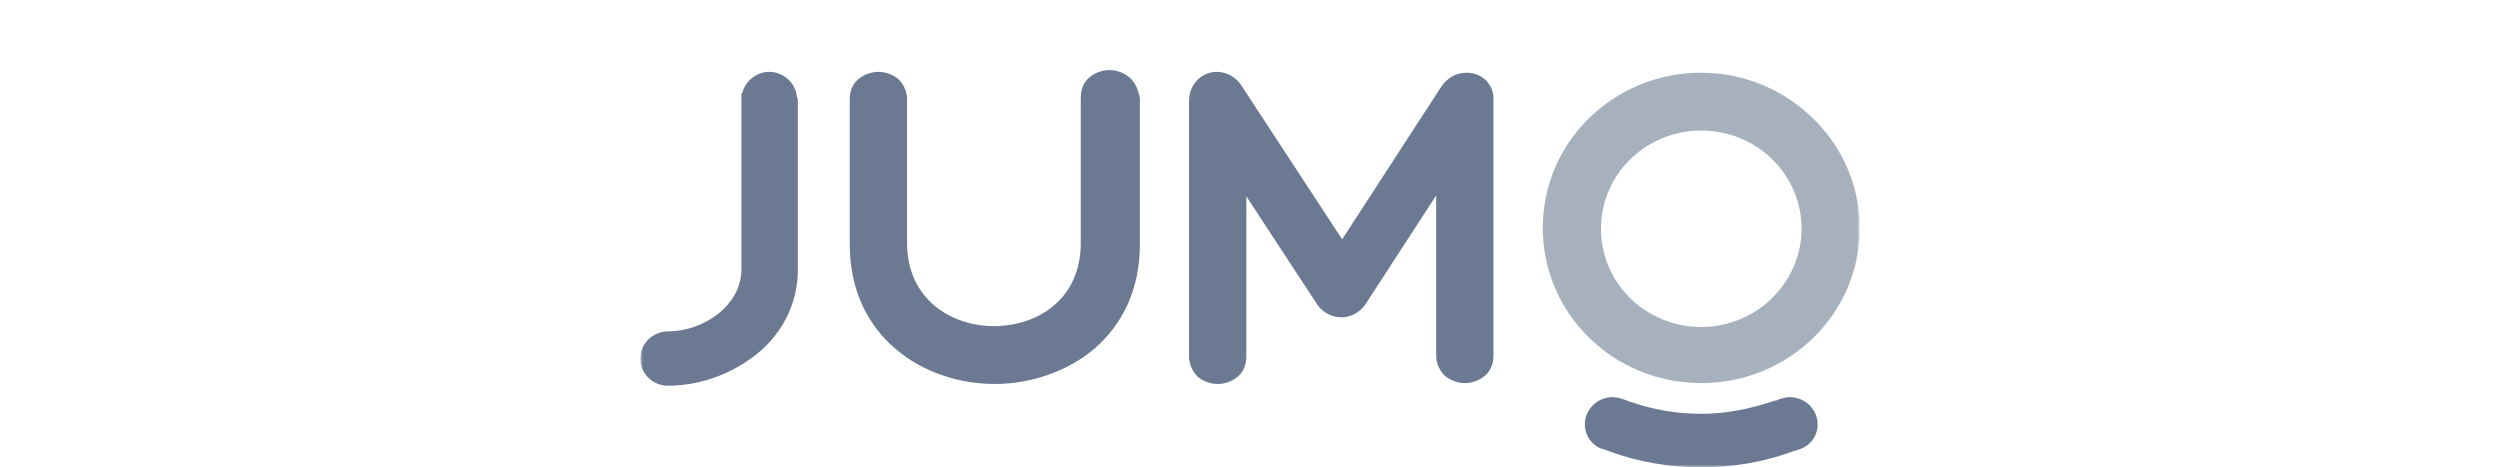 <svg width="214" height="40" viewBox="0 0 214 82" fill="none" xmlns="http://www.w3.org/2000/svg">
<g clip-path="url(#clip0_1377_1830)">
<mask id="mask0_1377_1830" style="mask-type:luminance" maskUnits="userSpaceOnUse" x="0" y="0" width="214" height="82">
<path d="M0 0H214V82H0V0Z" fill="white"/>
<g clip-path="url(#clip1_1377_1830)">
<mask id="mask1_1377_1830" style="mask-type:luminance" maskUnits="userSpaceOnUse" x="0" y="0" width="214" height="82">
<path d="M0 0H214V82H0V0Z" fill="white"/>
</mask>
<g mask="url(#mask1_1377_1830)">
<path d="M186.188 12.759C170.79 12.759 158.378 24.913 158.378 39.991C158.378 55.069 170.788 67.225 186.188 67.225C201.586 67.225 214 55.069 214 39.991C214 25.067 201.427 12.759 186.188 12.759ZM186.188 57.377C176.447 57.377 168.591 49.683 168.591 40.145C168.591 30.606 176.447 22.912 186.188 22.912C195.929 22.912 203.786 30.606 203.786 40.145C203.786 49.53 195.929 57.377 186.188 57.377Z" fill="white"/>
<path d="M85.787 13.53C84.808 12.741 83.589 12.307 82.33 12.3C81.075 12.3 79.816 12.761 78.873 13.53C77.775 14.452 77.303 15.684 77.303 17.224V42.611C77.303 52.765 69.447 57.228 62.062 57.228C54.677 57.228 46.821 52.611 46.821 42.611V17.376C46.821 15.992 46.193 14.762 45.251 13.839C44.272 13.051 43.053 12.617 41.794 12.609C40.536 12.609 39.279 13.069 38.337 13.839C37.236 14.762 36.765 15.992 36.765 17.378V42.919C36.765 59.073 49.65 67.381 62.218 67.381C68.661 67.381 75.104 65.073 79.659 61.227C84.845 56.764 87.672 50.456 87.672 42.919V17.224C87.359 15.686 86.888 14.454 85.787 13.53ZM145.01 12.761C143.125 12.761 141.553 13.684 140.454 15.377L123.169 41.996L105.728 15.375C104.786 13.684 103.057 12.607 101.173 12.607C98.817 12.607 96.302 14.452 96.302 17.837V62.457C96.302 63.995 96.93 65.225 97.872 66.149C98.817 66.918 100.074 67.379 101.329 67.379C102.586 67.379 103.844 66.918 104.786 66.149C105.887 65.227 106.358 63.997 106.358 62.457V34.454L118.457 52.916C119.4 54.61 121.126 55.686 123.013 55.686C124.898 55.686 126.626 54.61 127.569 52.919L139.668 34.3V62.303C139.668 63.841 140.296 65.071 141.238 65.993C142.182 66.764 143.44 67.225 144.695 67.225C145.952 67.225 147.209 66.764 148.152 65.996C149.253 65.073 149.724 63.843 149.724 62.303V17.685C149.88 14.918 147.837 12.761 145.01 12.761ZM206.609 74.462C206.609 71.846 204.407 69.692 201.738 69.692C201.109 69.692 200.637 69.845 200.01 69.999C199.697 70.153 199.382 70.307 199.067 70.307C194.983 71.692 190.74 72.615 186.182 72.615C181.783 72.615 177.54 71.846 173.614 70.462C173.14 70.307 172.828 70.155 172.354 69.999C171.729 69.845 171.258 69.692 170.628 69.692C167.957 69.692 165.757 71.844 165.757 74.462C165.757 76.461 167.013 78.154 168.741 78.769H168.9C169.371 78.923 169.686 79.076 170.155 79.23C175.186 81.077 180.525 82 186.184 82C191.839 82 197.18 81.077 202.209 79.232L203.623 78.769C204.505 78.444 205.264 77.856 205.799 77.085C206.333 76.314 206.616 75.398 206.609 74.462ZM27.497 17.07C27.338 14.61 25.139 12.607 22.626 12.607H22.312C20.268 12.761 18.383 14.301 17.912 16.301L17.756 16.455V47.226C17.756 53.689 10.998 58.152 4.871 58.152C2.202 58.15 0 60.303 0 62.918C0 65.534 2.2 67.689 4.871 67.689C11.155 67.689 17.441 65.073 21.84 60.918C25.61 57.226 27.653 52.455 27.653 47.379V17.378L27.497 17.07Z" fill="white"/>
</g>
</g>
</mask>
<g mask="url(#mask0_1377_1830)">
<path d="M186.188 12.759C170.79 12.759 158.378 24.913 158.378 39.991C158.378 55.069 170.788 67.225 186.188 67.225C201.586 67.225 214 55.069 214 39.991C214 25.067 201.427 12.759 186.188 12.759ZM186.188 57.377C176.447 57.377 168.591 49.683 168.591 40.145C168.591 30.606 176.447 22.912 186.188 22.912C195.929 22.912 203.786 30.606 203.786 40.145C203.786 49.53 195.929 57.377 186.188 57.377Z" fill="#A7B1BE"/>
<path d="M85.787 13.53C84.808 12.741 83.589 12.307 82.33 12.3C81.075 12.3 79.816 12.761 78.873 13.53C77.775 14.452 77.303 15.684 77.303 17.224V42.611C77.303 52.765 69.447 57.228 62.062 57.228C54.677 57.228 46.821 52.611 46.821 42.611V17.376C46.821 15.992 46.193 14.762 45.251 13.839C44.272 13.051 43.053 12.617 41.794 12.609C40.536 12.609 39.279 13.069 38.337 13.839C37.236 14.762 36.765 15.992 36.765 17.378V42.919C36.765 59.073 49.65 67.381 62.218 67.381C68.661 67.381 75.104 65.073 79.659 61.227C84.845 56.764 87.672 50.456 87.672 42.919V17.224C87.359 15.686 86.888 14.454 85.787 13.53ZM145.01 12.761C143.125 12.761 141.553 13.684 140.454 15.377L123.169 41.996L105.728 15.375C104.786 13.684 103.057 12.607 101.173 12.607C98.817 12.607 96.302 14.452 96.302 17.837V62.457C96.302 63.995 96.93 65.225 97.872 66.149C98.817 66.918 100.074 67.379 101.329 67.379C102.586 67.379 103.844 66.918 104.786 66.149C105.887 65.227 106.358 63.997 106.358 62.457V34.454L118.457 52.916C119.4 54.61 121.126 55.686 123.013 55.686C124.898 55.686 126.626 54.61 127.569 52.919L139.668 34.3V62.303C139.668 63.841 140.296 65.071 141.238 65.993C142.182 66.764 143.44 67.225 144.695 67.225C145.952 67.225 147.209 66.764 148.152 65.996C149.253 65.073 149.724 63.843 149.724 62.303V17.685C149.88 14.918 147.837 12.761 145.01 12.761ZM206.609 74.462C206.609 71.846 204.407 69.692 201.738 69.692C201.109 69.692 200.637 69.845 200.01 69.999C199.697 70.153 199.382 70.307 199.067 70.307C194.983 71.692 190.74 72.615 186.182 72.615C181.783 72.615 177.54 71.846 173.614 70.462C173.14 70.307 172.828 70.155 172.354 69.999C171.729 69.845 171.258 69.692 170.628 69.692C167.957 69.692 165.757 71.844 165.757 74.462C165.757 76.461 167.013 78.154 168.741 78.769H168.9C169.371 78.923 169.686 79.076 170.155 79.23C175.186 81.077 180.525 82 186.184 82C191.839 82 197.18 81.077 202.209 79.232L203.623 78.769C204.505 78.444 205.264 77.856 205.799 77.085C206.333 76.314 206.616 75.398 206.609 74.462ZM27.497 17.07C27.338 14.61 25.139 12.607 22.626 12.607H22.312C20.268 12.761 18.383 14.301 17.912 16.301L17.756 16.455V47.226C17.756 53.689 10.998 58.152 4.871 58.152C2.202 58.15 0 60.303 0 62.918C0 65.534 2.2 67.689 4.871 67.689C11.155 67.689 17.441 65.073 21.84 60.918C25.61 57.226 27.653 52.455 27.653 47.379V17.378L27.497 17.07Z" fill="#6C7993"/>
</g>
</g>
<defs>
<clipPath id="clip0_1377_1830">
<rect width="214" height="82" fill="white"/>
</clipPath>
<clipPath id="clip1_1377_1830">
<rect width="214" height="82" fill="white"/>
</clipPath>
</defs>
</svg>
